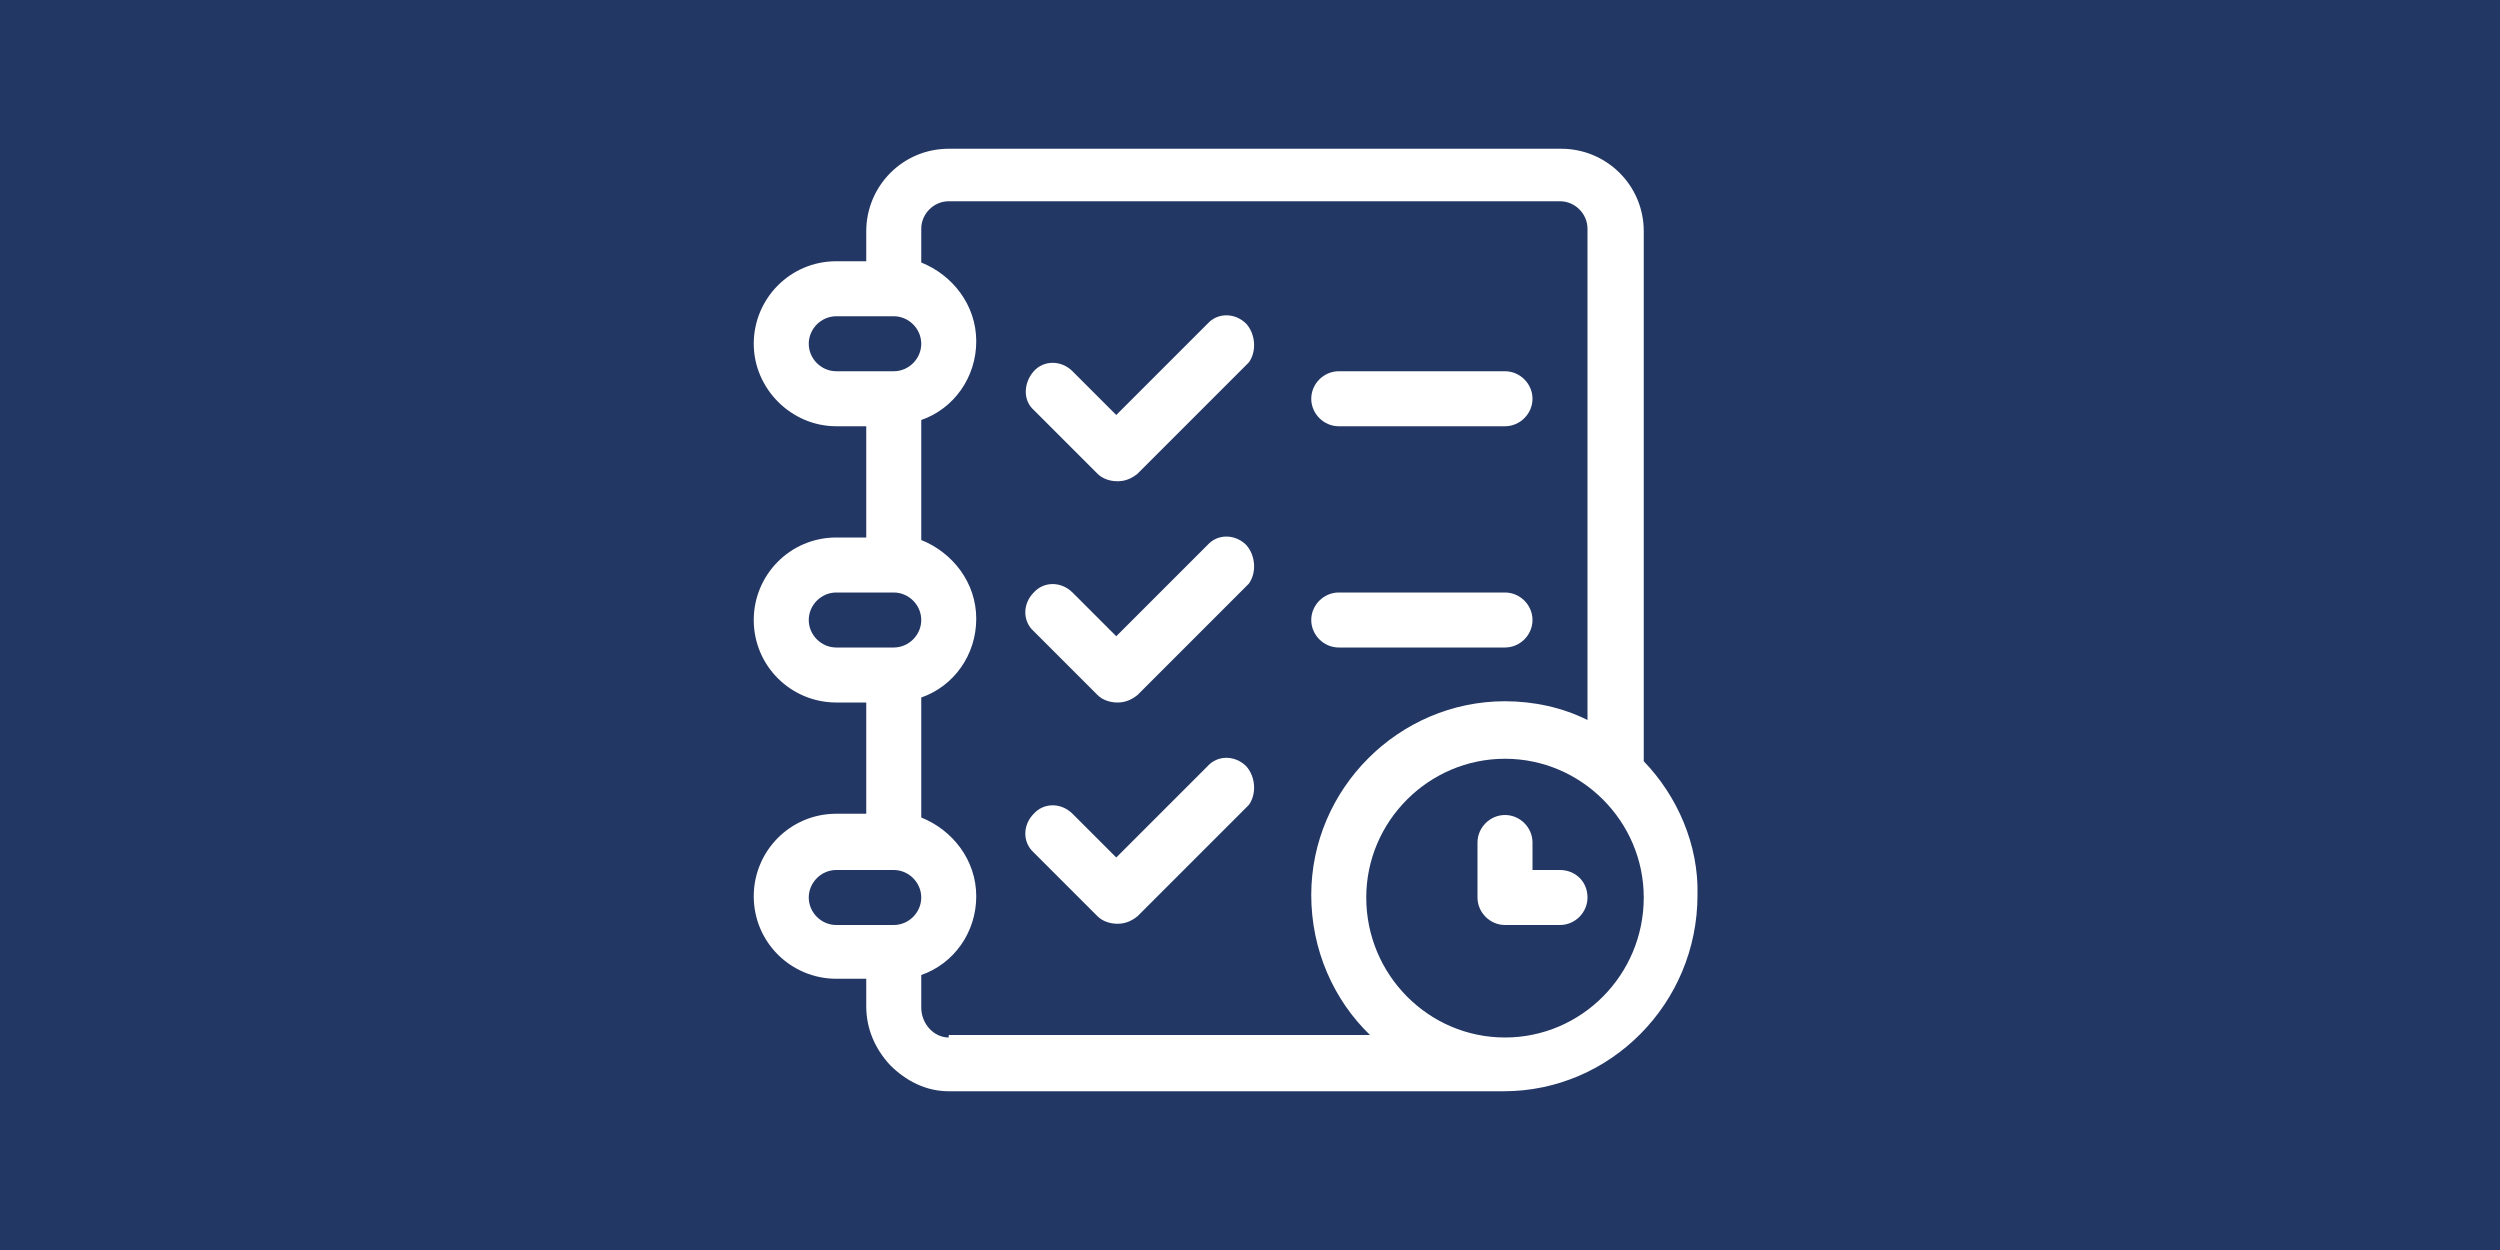 <?xml version="1.0" encoding="utf-8"?>
<!-- Generator: Adobe Illustrator 22.0.1, SVG Export Plug-In . SVG Version: 6.00 Build 0)  -->
<svg version="1.1" id="Layer_1" xmlns="http://www.w3.org/2000/svg" xmlns:xlink="http://www.w3.org/1999/xlink" x="0px" y="0px"
	 viewBox="0 0 200 100" style="enable-background:new 0 0 200 100;" xml:space="preserve">
<style type="text/css">
	.st0{fill:#233765;}
	.st1{fill:#FFFFFF;}
</style>
<rect class="st0" width="200" height="100"/>
<g>
	<g>
		<g>
			<path class="st1" d="M131.5,60.9V18.5c0-3.7-3-6.6-6.6-6.6H75.9c-3.7,0-6.6,3-6.6,6.6v2.4h-2.4c-3.7,0-6.6,3-6.6,6.6
				s3,6.6,6.6,6.6h2.4V43h-2.4c-3.7,0-6.6,3-6.6,6.6c0,3.7,3,6.6,6.6,6.6h2.4v8.9h-2.4c-3.7,0-6.6,3-6.6,6.6c0,3.7,3,6.6,6.6,6.6
				h2.4v2.2c0,1.8,0.7,3.4,1.9,4.7c1.3,1.3,2.9,2.1,4.7,2.1h44.4c8.5,0,15.5-7,15.5-15.7C135.9,67.6,134.2,63.7,131.5,60.9z
				 M66.9,29.7c-1.2,0-2.2-1-2.2-2.2s1-2.2,2.2-2.2h4.6c1.2,0,2.2,1,2.2,2.2s-1,2.2-2.2,2.2H66.9z M66.9,51.8c-1.2,0-2.2-1-2.2-2.2
				s1-2.2,2.2-2.2h4.6c1.2,0,2.2,1,2.2,2.2s-1,2.2-2.2,2.2H66.9z M71.5,74h-4.6c-1.2,0-2.2-1-2.2-2.2c0-1.2,1-2.2,2.2-2.2h4.6
				c1.2,0,2.2,1,2.2,2.2C73.7,73,72.7,74,71.5,74z M75.9,83c-1.2,0-2.2-1.1-2.2-2.4V78c2.6-0.9,4.4-3.4,4.4-6.3
				c0-2.9-1.9-5.3-4.4-6.3v-9.6c2.6-0.9,4.4-3.4,4.4-6.3c0-2.9-1.9-5.3-4.4-6.3v-9.6c2.6-0.9,4.4-3.4,4.4-6.3s-1.9-5.3-4.4-6.3v-2.7
				c0-1.2,1-2.2,2.2-2.2h48.9c1.2,0,2.2,1,2.2,2.2v39.3c-2-1-4.3-1.5-6.6-1.5c-8.5,0-15.5,7-15.5,15.5c0,4.4,1.8,8.4,4.7,11.2H75.9z
				 M120.4,83c-6.1,0-11.1-5-11.1-11.2c0-6.1,5-11.1,11.1-11.1c6.1,0,11.1,5,11.1,11.1C131.5,78,126.5,83,120.4,83z"/>
		</g>
	</g>
	<g>
		<g>
			<path class="st1" d="M120.4,29.7h-13.3c-1.2,0-2.2,1-2.2,2.2s1,2.2,2.2,2.2h13.3c1.2,0,2.2-1,2.2-2.2S121.6,29.7,120.4,29.7z"/>
		</g>
	</g>
	<g>
		<g>
			<path class="st1" d="M120.4,47.4h-13.3c-1.2,0-2.2,1-2.2,2.2s1,2.2,2.2,2.2h13.3c1.2,0,2.2-1,2.2-2.2S121.6,47.4,120.4,47.4z"/>
		</g>
	</g>
	<g>
		<g>
			<path class="st1" d="M124.8,69.6h-2.2v-2.2c0-1.2-1-2.2-2.2-2.2c-1.2,0-2.2,1-2.2,2.2v4.4c0,1.2,1,2.2,2.2,2.2h4.4
				c1.2,0,2.2-1,2.2-2.2C127,70.5,126,69.6,124.8,69.6z"/>
		</g>
	</g>
	<g>
		<g>
			<path class="st1" d="M99.7,25.9c-0.9-0.9-2.3-0.9-3.1,0l-7.3,7.3l-3.5-3.5c-0.9-0.9-2.3-0.9-3.1,0s-0.9,2.3,0,3.1l5.1,5.1
				c0.4,0.4,1,0.6,1.6,0.6s1.1-0.2,1.6-0.6l8.9-8.9C100.5,28.2,100.5,26.8,99.7,25.9z"/>
		</g>
	</g>
	<g>
		<g>
			<path class="st1" d="M99.7,43.6c-0.9-0.9-2.3-0.9-3.1,0l-7.3,7.3l-3.5-3.5c-0.9-0.9-2.3-0.9-3.1,0c-0.9,0.9-0.9,2.3,0,3.1
				l5.1,5.1c0.4,0.4,1,0.6,1.6,0.6s1.1-0.2,1.6-0.6l8.9-8.9C100.5,45.9,100.5,44.5,99.7,43.6z"/>
		</g>
	</g>
	<g>
		<g>
			<path class="st1" d="M99.7,61.3c-0.9-0.9-2.3-0.9-3.1,0l-7.3,7.3l-3.5-3.5c-0.9-0.9-2.3-0.9-3.1,0c-0.9,0.9-0.9,2.3,0,3.1
				l5.1,5.1c0.4,0.4,1,0.6,1.6,0.6s1.1-0.2,1.6-0.6l8.9-8.9C100.5,63.6,100.5,62.2,99.7,61.3z"/>
		</g>
	</g>
	<g>
	</g>
	<g>
	</g>
	<g>
	</g>
	<g>
	</g>
	<g>
	</g>
	<g>
	</g>
	<g>
	</g>
	<g>
	</g>
	<g>
	</g>
	<g>
	</g>
	<g>
	</g>
	<g>
	</g>
	<g>
	</g>
	<g>
	</g>
	<g>
	</g>
</g>
</svg>
